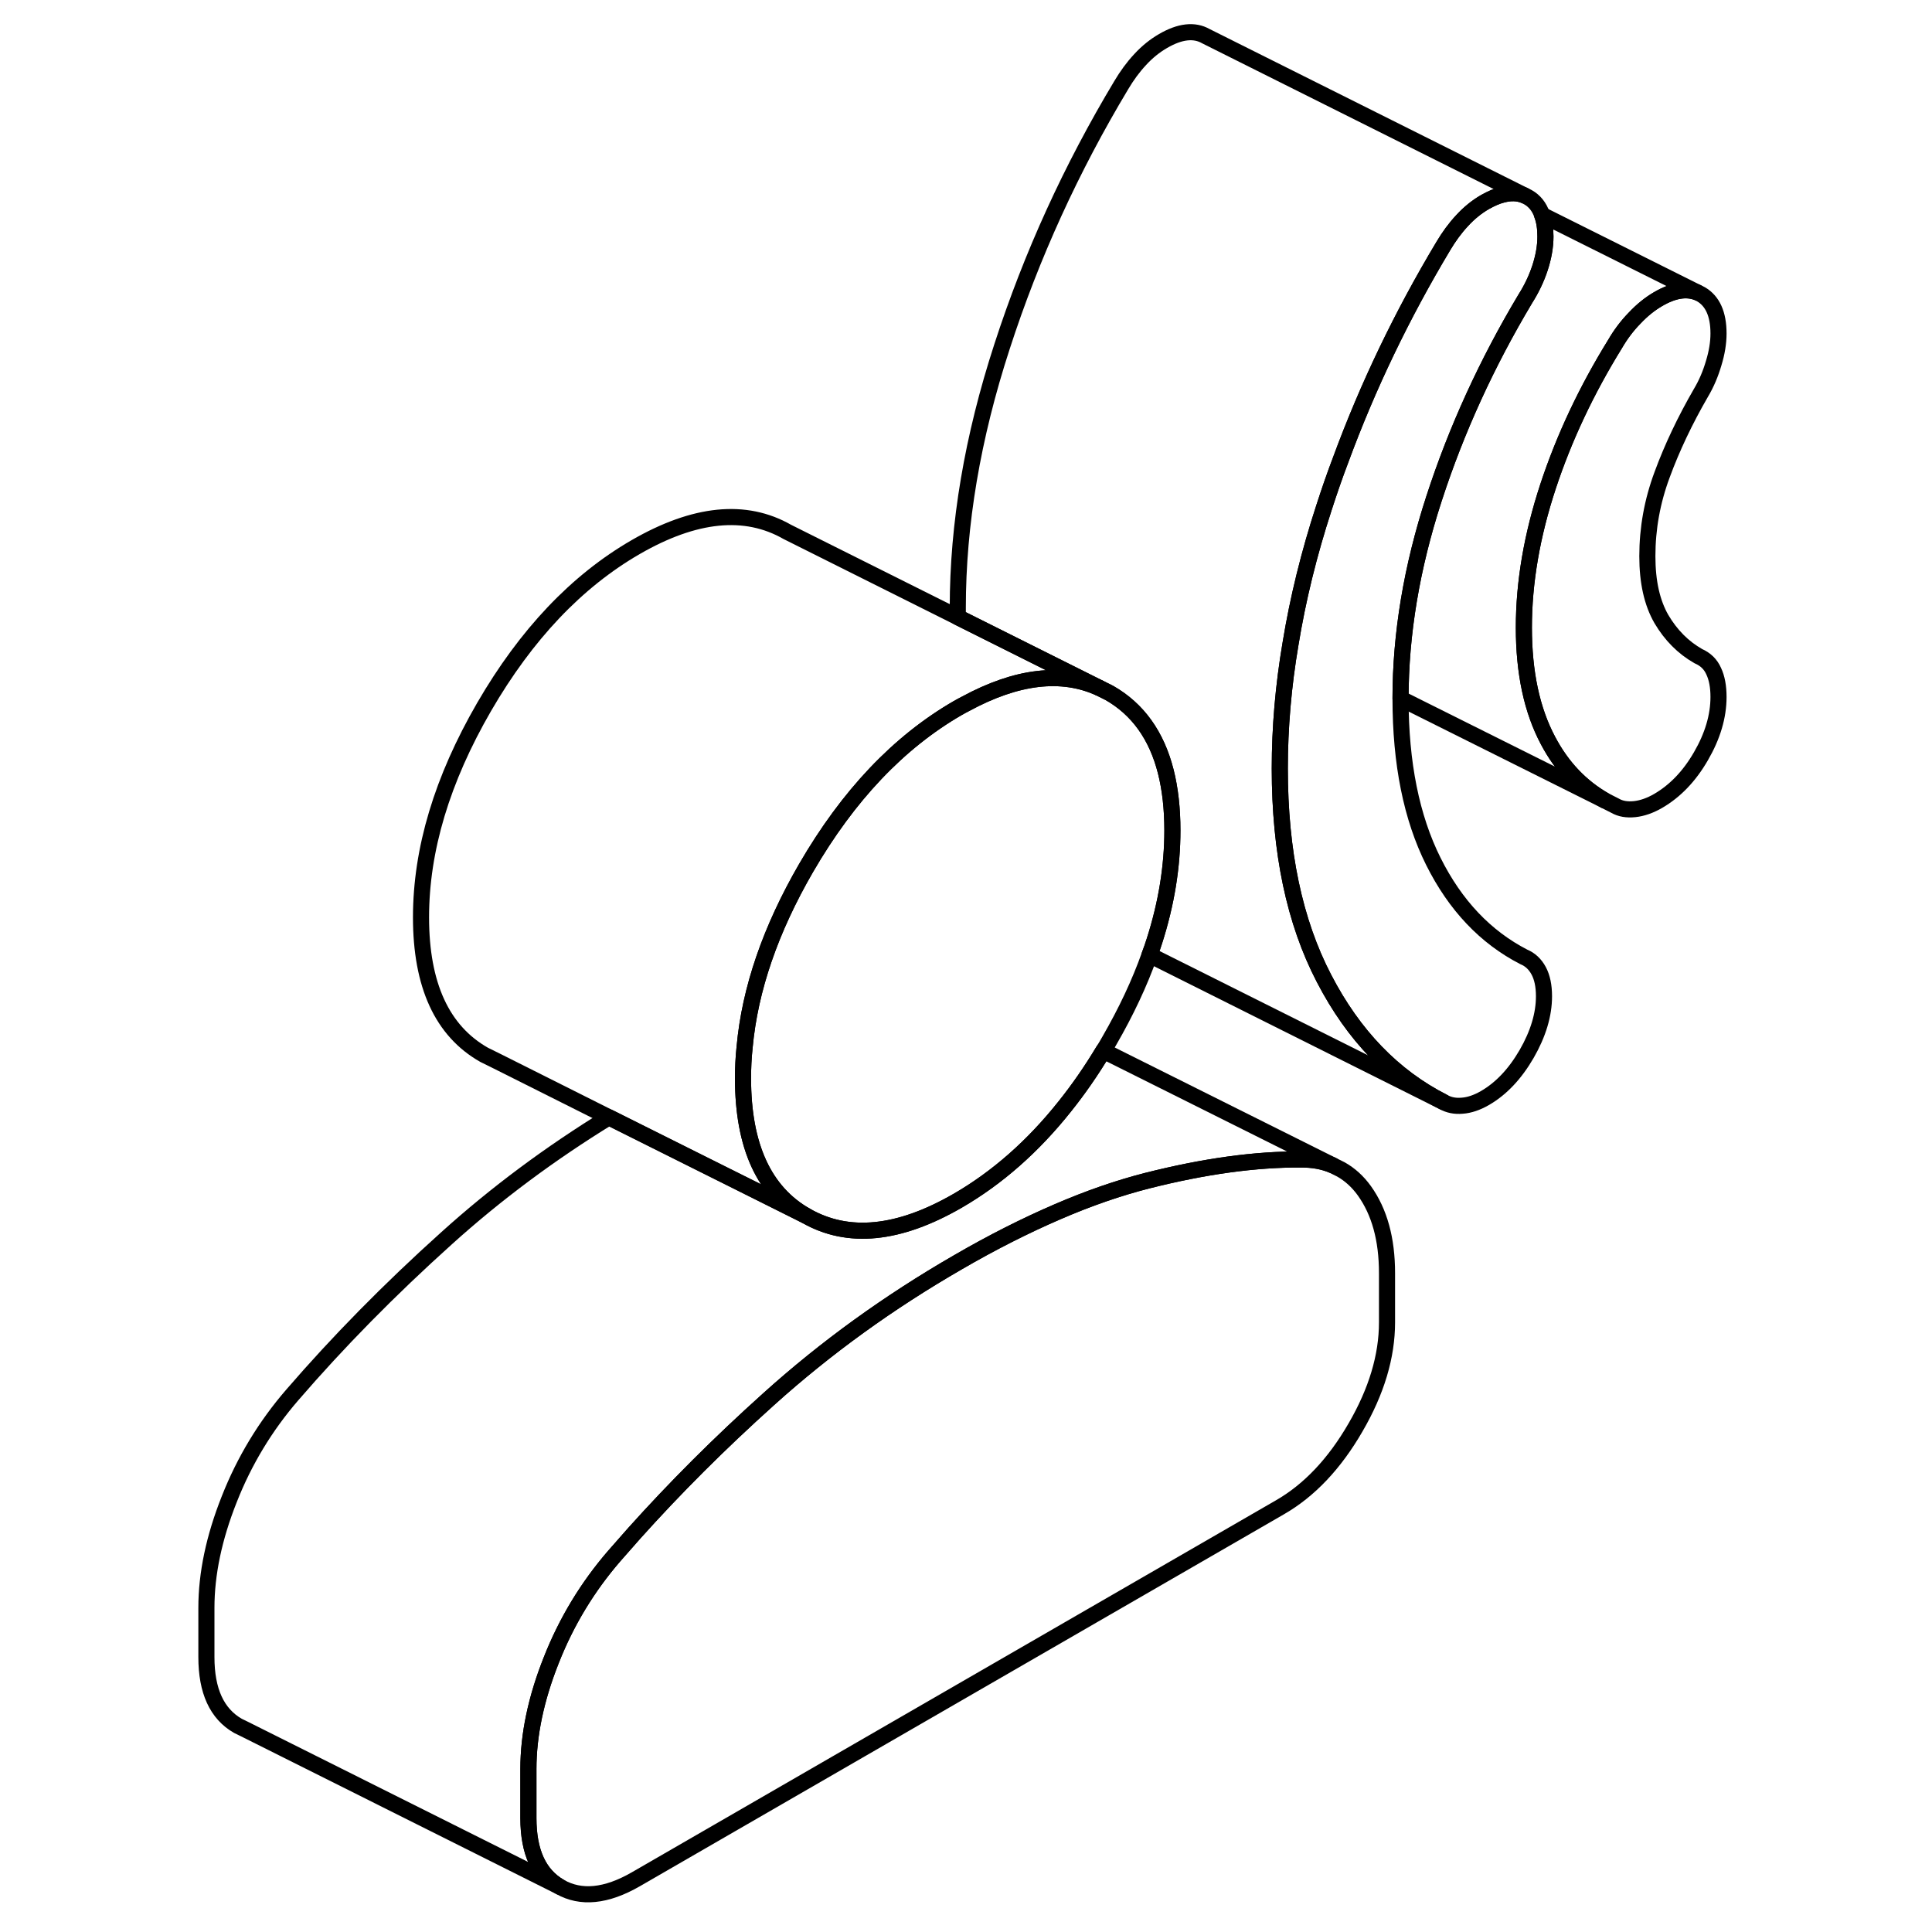 <svg width="24" height="24" viewBox="0 0 99 120" fill="none" xmlns="http://www.w3.org/2000/svg" stroke-width="1px" stroke-linecap="round" stroke-linejoin="round">
    <path d="M75.65 79.077V82.137C75.65 84.237 75 86.417 73.69 88.667C72.39 90.917 70.82 92.577 68.99 93.627L28.99 116.727C27.15 117.787 25.58 117.937 24.28 117.197C22.97 116.447 22.32 115.027 22.32 112.927V109.867C22.32 107.757 22.79 105.507 23.74 103.117C24.68 100.727 25.99 98.567 27.65 96.647C28.06 96.177 28.48 95.697 28.9 95.227C31.42 92.417 34.19 89.647 37.24 86.907C40.79 83.707 44.71 80.877 48.99 78.407C51.14 77.157 53.21 76.117 55.18 75.267C57.12 74.427 58.98 73.787 60.74 73.337C64.29 72.437 67.49 71.997 70.32 72.017C71.04 72.017 71.69 72.127 72.27 72.377L72.79 72.637C73.34 72.947 73.83 73.387 74.24 73.957C75.18 75.267 75.65 76.967 75.65 79.077Z" stroke="currentColor" stroke-linejoin="round"/>
    <path d="M62.32 51.577C62.32 53.827 61.95 56.117 61.2 58.457C61.11 58.747 61.01 59.027 60.9 59.317C60.28 61.067 59.44 62.847 58.4 64.647C58.28 64.857 58.16 65.067 58.03 65.267C57.28 66.517 56.48 67.667 55.64 68.717C53.66 71.207 51.44 73.157 48.99 74.577C45.32 76.697 42.18 77.007 39.57 75.517C36.96 74.037 35.65 71.187 35.65 66.977C35.65 66.337 35.68 65.687 35.75 65.037C36.08 61.427 37.36 57.727 39.57 53.907C42.18 49.407 45.32 46.097 48.99 43.977C49.15 43.887 49.31 43.797 49.47 43.717C52.66 41.987 55.45 41.657 57.82 42.747L58.29 42.977L58.4 43.037C60.17 44.047 61.34 45.677 61.91 47.927C62.18 48.997 62.32 50.217 62.32 51.577Z" stroke="currentColor" stroke-linejoin="round"/>
    <path d="M95.94 41.687C96.14 42.107 96.24 42.647 96.24 43.287C96.24 44.497 95.87 45.727 95.15 46.967C94.43 48.217 93.54 49.137 92.49 49.747C91.99 50.037 91.5 50.207 91.03 50.257C90.55 50.307 90.15 50.237 89.82 50.047L89.17 49.717C87.7 48.877 86.52 47.647 85.65 45.997C84.65 44.117 84.15 41.777 84.15 38.977C84.15 36.177 84.65 33.257 85.65 30.217C86.65 27.187 88.04 24.237 89.82 21.357C90.15 20.787 90.55 20.247 91.03 19.757C91.5 19.257 91.99 18.867 92.49 18.577C93.43 18.027 94.25 17.897 94.93 18.167L95.15 18.277C95.87 18.697 96.24 19.507 96.24 20.717C96.24 21.287 96.14 21.907 95.94 22.557C95.75 23.207 95.49 23.827 95.15 24.397C94.15 26.127 93.35 27.817 92.74 29.477C92.12 31.137 91.82 32.827 91.82 34.547C91.82 36.147 92.11 37.437 92.69 38.447C93.28 39.447 94.04 40.217 94.99 40.757C95.43 40.947 95.75 41.257 95.94 41.687Z" stroke="currentColor" stroke-linejoin="round"/>
    <path d="M72.27 72.377C71.69 72.127 71.04 72.017 70.32 72.017C67.49 71.997 64.29 72.437 60.74 73.337C58.98 73.787 57.12 74.427 55.18 75.267C53.21 76.117 51.14 77.157 48.99 78.407C44.71 80.877 40.79 83.707 37.24 86.907C34.19 89.647 31.42 92.417 28.9 95.227C28.48 95.697 28.06 96.177 27.65 96.647C25.99 98.567 24.68 100.727 23.74 103.117C22.79 105.507 22.32 107.757 22.32 109.867V112.927C22.32 115.027 22.97 116.447 24.28 117.197L4.69 107.397L4.28 107.197C2.97 106.447 2.32 105.027 2.32 102.927V99.867C2.32 97.757 2.79 95.507 3.74 93.117C4.68 90.727 5.99 88.567 7.65 86.647C10.49 83.357 13.68 80.107 17.24 76.907C20.32 74.127 23.69 71.627 27.32 69.397L39.57 75.517C42.18 77.007 45.32 76.697 48.99 74.577C51.44 73.157 53.66 71.207 55.64 68.717C56.48 67.667 57.28 66.517 58.03 65.267L72.27 72.377Z" stroke="currentColor" stroke-linejoin="round"/>
    <path d="M57.82 42.747C55.45 41.657 52.66 41.987 49.47 43.717C49.31 43.797 49.15 43.887 48.99 43.977C45.32 46.097 42.18 49.407 39.57 53.907C37.36 57.727 36.08 61.427 35.75 65.027C35.68 65.687 35.65 66.337 35.65 66.977C35.65 71.187 36.96 74.037 39.57 75.517L27.32 69.397L20.4 65.927L19.57 65.517C16.96 64.037 15.65 61.187 15.65 56.977C15.65 52.767 16.96 48.417 19.57 43.907C22.18 39.407 25.32 36.097 28.99 33.977C32.65 31.867 35.79 31.547 38.4 33.037L49 38.337L57.82 42.747Z" stroke="currentColor" stroke-linejoin="round"/>
    <path d="M85.07 60.297C85.29 60.707 85.4 61.237 85.4 61.877C85.4 63.017 85.04 64.217 84.32 65.467C83.6 66.707 82.74 67.617 81.74 68.197C81.24 68.487 80.76 68.647 80.32 68.677C79.87 68.717 79.49 68.637 79.15 68.447C76.04 66.867 73.57 64.307 71.74 60.777C69.9 57.247 68.99 52.897 68.99 47.737C68.99 45.197 69.21 42.607 69.66 39.967C70.11 37.217 70.8 34.397 71.74 31.517C72.06 30.527 72.4 29.537 72.77 28.567C74.46 23.977 76.59 19.547 79.15 15.277C79.49 14.707 79.87 14.177 80.32 13.697C80.76 13.217 81.24 12.837 81.74 12.547C82.12 12.337 82.47 12.177 82.8 12.097C83.31 11.957 83.77 11.967 84.18 12.137L84.4 12.247C84.81 12.477 85.11 12.847 85.28 13.347C85.42 13.717 85.49 14.167 85.49 14.687C85.49 15.317 85.37 15.977 85.15 16.647C84.93 17.317 84.62 17.957 84.24 18.557C81.85 22.557 79.96 26.687 78.57 30.967C77.18 35.237 76.49 39.377 76.49 43.387C76.49 47.417 77.17 50.787 78.53 53.507C79.89 56.227 81.76 58.207 84.15 59.437C84.54 59.597 84.85 59.887 85.07 60.297Z" stroke="currentColor" stroke-linejoin="round"/>
    <path d="M84.18 12.137C83.77 11.967 83.31 11.957 82.8 12.097C82.47 12.177 82.12 12.337 81.74 12.547C81.24 12.837 80.76 13.217 80.32 13.697C79.87 14.177 79.49 14.707 79.15 15.277C76.59 19.547 74.46 23.977 72.77 28.567C72.4 29.537 72.06 30.527 71.74 31.517C70.8 34.397 70.11 37.217 69.66 39.967C69.21 42.607 68.99 45.197 68.99 47.737C68.99 52.897 69.9 57.247 71.74 60.777C73.57 64.307 76.04 66.867 79.15 68.447L60.9 59.317C61.01 59.027 61.11 58.747 61.2 58.457C61.95 56.117 62.32 53.827 62.32 51.577C62.32 50.217 62.18 48.997 61.91 47.927C61.34 45.677 60.17 44.047 58.4 43.037L58.29 42.987L57.82 42.747L49 38.337C48.99 38.137 48.99 37.937 48.99 37.737C48.99 32.567 49.9 27.167 51.74 21.517C53.57 15.867 56.04 10.457 59.15 5.277C59.49 4.707 59.87 4.177 60.32 3.697C60.76 3.217 61.24 2.837 61.74 2.547C62.79 1.937 63.68 1.837 64.4 2.247L84.18 12.137Z" stroke="currentColor" stroke-linejoin="round"/>
    <path d="M94.93 18.167C94.25 17.897 93.43 18.027 92.49 18.577C91.99 18.867 91.5 19.257 91.03 19.757C90.55 20.247 90.15 20.787 89.82 21.357C88.04 24.237 86.65 27.187 85.65 30.217C84.65 33.257 84.15 36.167 84.15 38.977C84.15 41.787 84.65 44.117 85.65 45.997C86.52 47.647 87.7 48.877 89.17 49.717L76.49 43.387C76.49 39.377 77.18 35.237 78.57 30.967C79.96 26.687 81.85 22.557 84.24 18.557C84.62 17.957 84.93 17.317 85.15 16.647C85.37 15.977 85.49 15.317 85.49 14.687C85.49 14.167 85.42 13.717 85.28 13.347L94.93 18.167Z" stroke="currentColor" stroke-linejoin="round"/>
</svg>